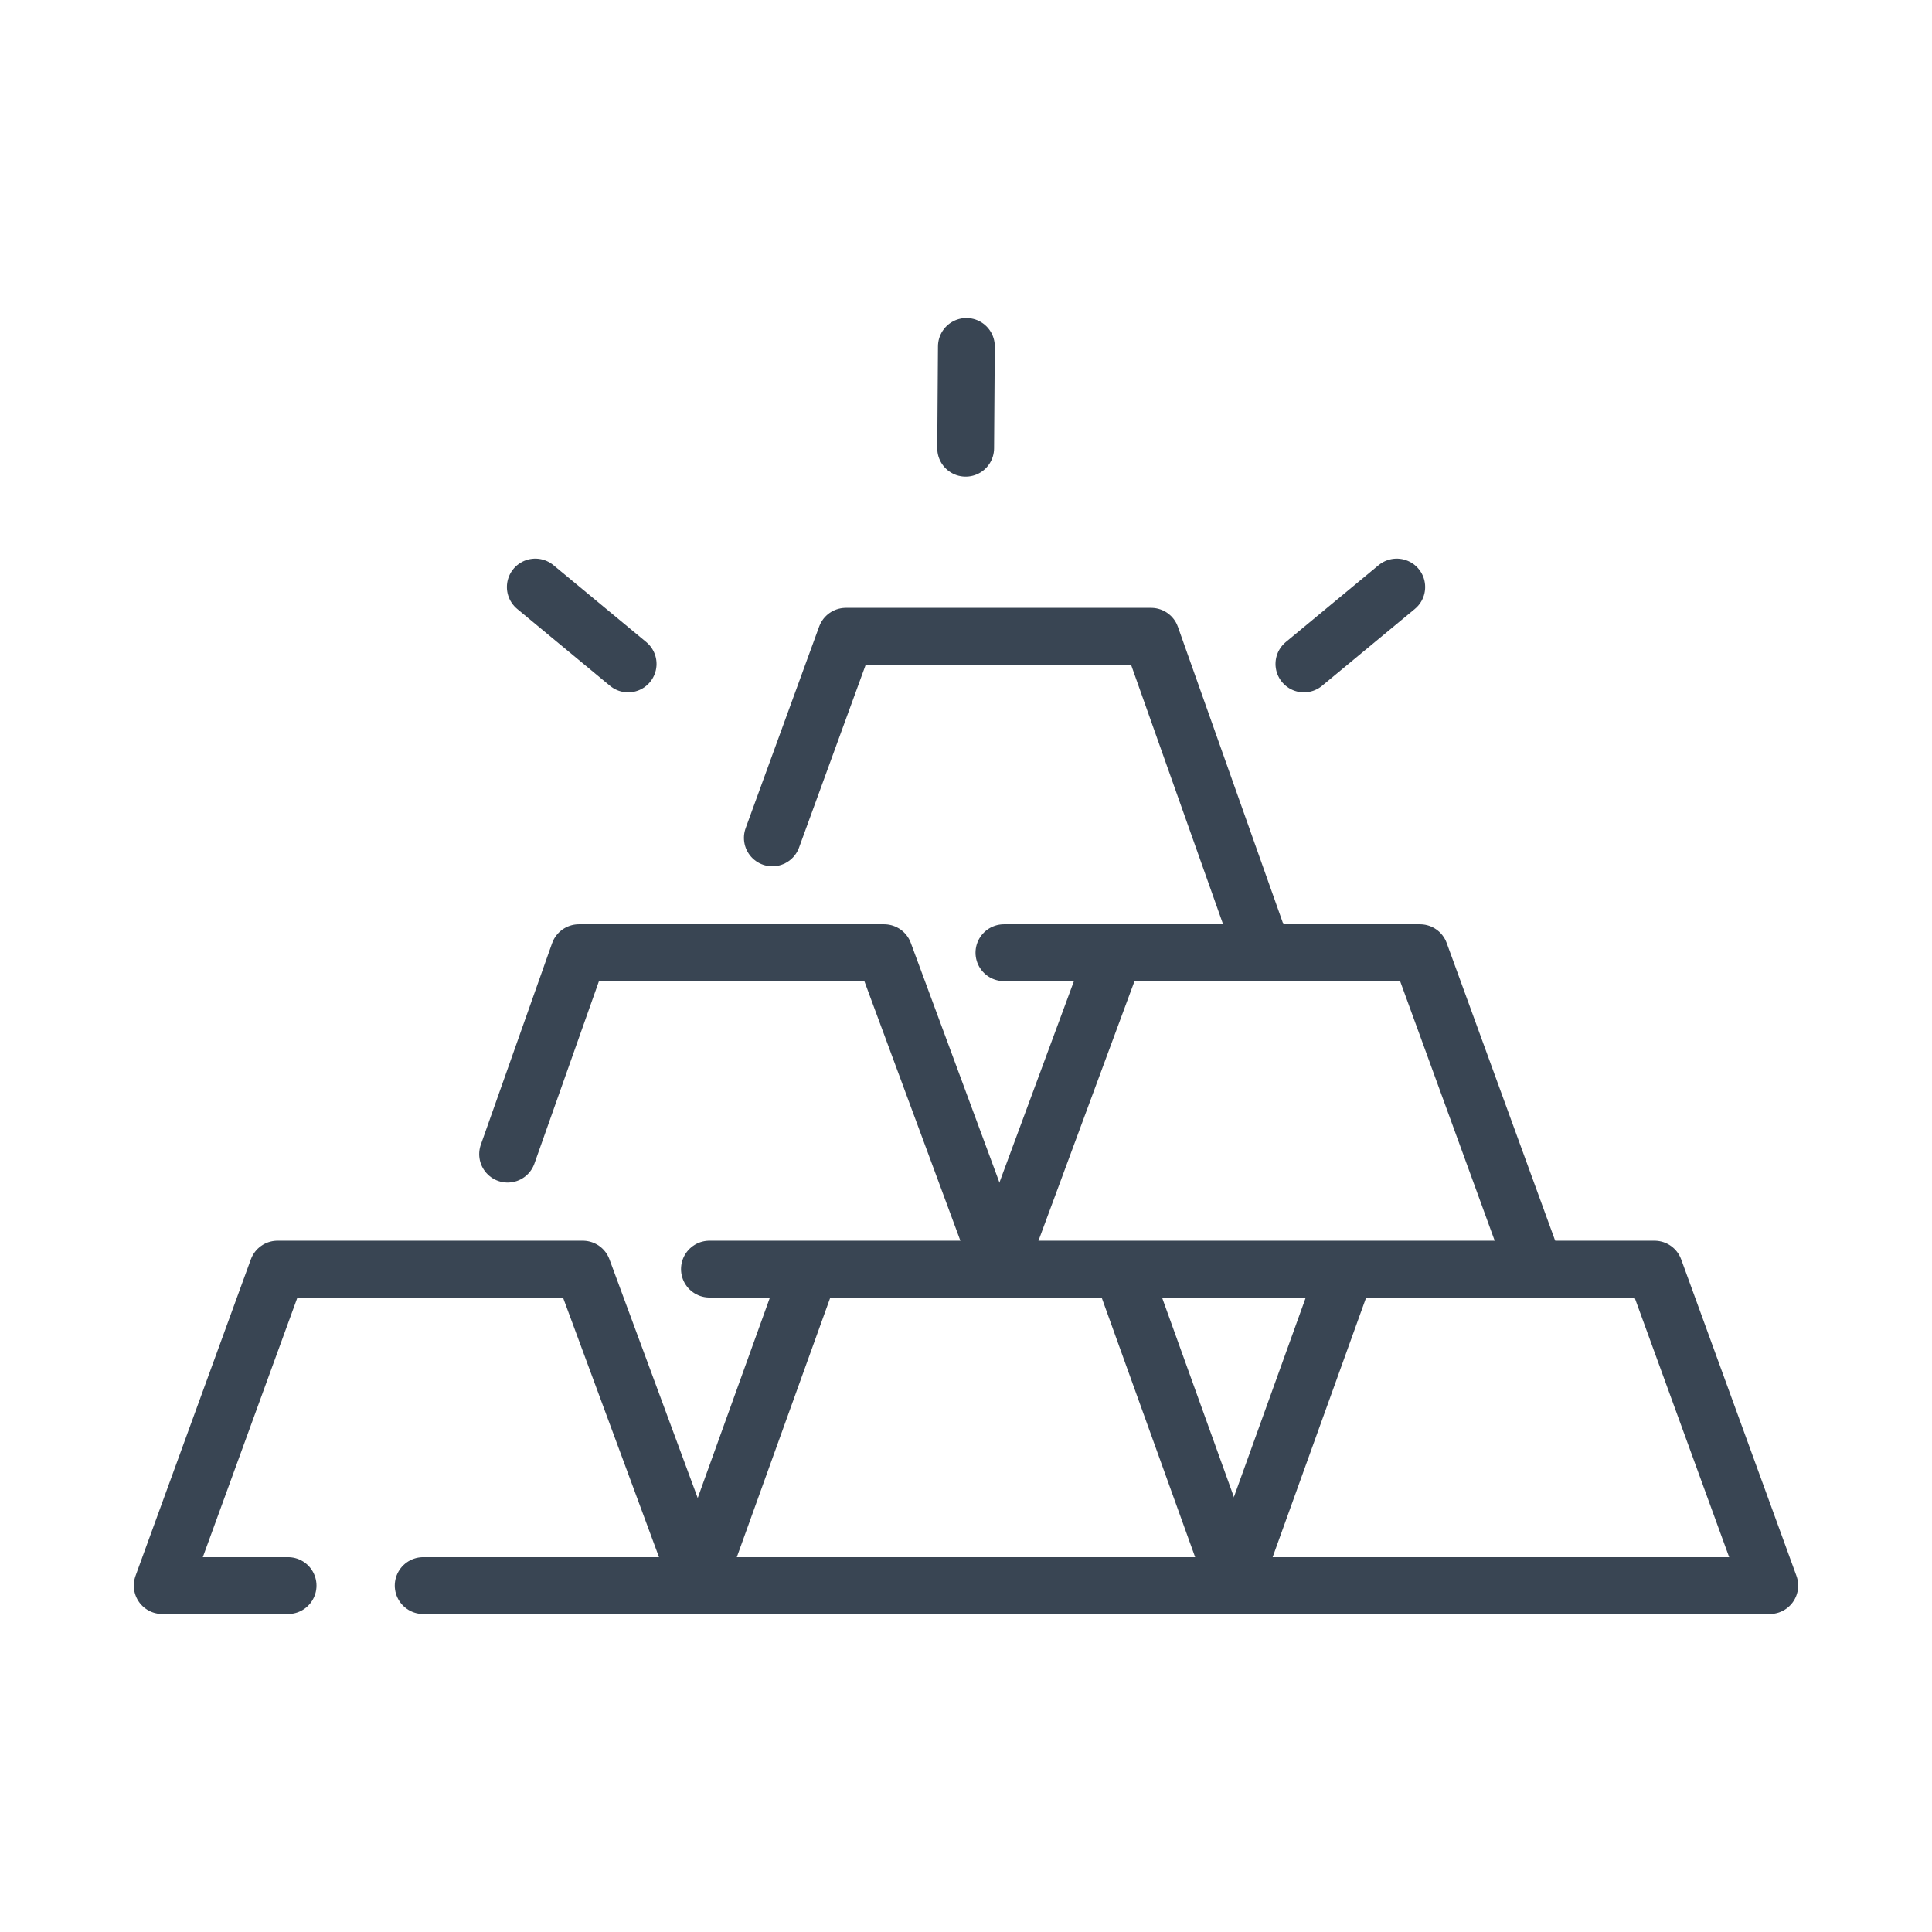 <?xml version="1.0" ?><!DOCTYPE svg  PUBLIC '-//W3C//DTD SVG 1.1//EN'  'http://www.w3.org/Graphics/SVG/1.1/DTD/svg11.dtd'><svg enable-background="new 0 0 85 85" height="85px" id="Layer_1" version="1.1" viewBox="0 0 85 85" width="85px" xml:space="preserve" xmlns="http://www.w3.org/2000/svg" xmlns:xlink="http://www.w3.org/1999/xlink"><g><g><g><polyline fill="none" points="     22.333,50.777 25.468,41.915 38.898,41.915 43.971,55.628    " stroke="#394553" stroke-linecap="round" stroke-linejoin="round" stroke-miterlimit="10" stroke-width="2.5"/><line fill="none" stroke="#394553" stroke-linecap="round" stroke-linejoin="round" stroke-miterlimit="10" stroke-width="2.5" x1="43.971" x2="49.044" y1="55.628" y2="41.915"/><polyline fill="none" points="     44.169,41.915 62.474,41.915 67.546,55.836    " stroke="#394553" stroke-linecap="round" stroke-linejoin="round" stroke-miterlimit="10" stroke-width="2.5"/></g><polyline fill="none" points="    33.98,36.863 37.214,27.993 50.644,27.993 55.507,41.708   " stroke="#394553" stroke-linecap="round" stroke-linejoin="round" stroke-miterlimit="10" stroke-width="2.5"/><g><polyline fill="none" points="     12.674,69.759 7.137,69.759 12.21,55.836 25.64,55.836 30.712,69.552    " stroke="#394553" stroke-linecap="round" stroke-linejoin="round" stroke-miterlimit="10" stroke-width="2.5"/><line fill="none" stroke="#394553" stroke-linecap="round" stroke-linejoin="round" stroke-miterlimit="10" stroke-width="2.5" x1="30.712" x2="35.577" y1="69.552" y2="56.044"/><line fill="none" stroke="#394553" stroke-linecap="round" stroke-linejoin="round" stroke-miterlimit="10" stroke-width="2.5" x1="49.421" x2="54.286" y1="56.044" y2="69.552"/><line fill="none" stroke="#394553" stroke-linecap="round" stroke-linejoin="round" stroke-miterlimit="10" stroke-width="2.5" x1="54.286" x2="59.152" y1="69.552" y2="56.044"/><polyline fill="none" points="     31.212,55.836 72.791,55.836 77.862,69.759 18.618,69.759    " stroke="#394553" stroke-linecap="round" stroke-linejoin="round" stroke-miterlimit="10" stroke-width="2.5"/></g></g><line fill="none" stroke="#394553" stroke-linecap="round" stroke-linejoin="round" stroke-miterlimit="10" stroke-width="2.5" x1="42.485" x2="42.517" y1="19.72" y2="15.242"/><g><line fill="none" stroke="#394553" stroke-linecap="round" stroke-linejoin="round" stroke-miterlimit="10" stroke-width="2.5" x1="27.635" x2="23.551" y1="29.21" y2="25.827"/><line fill="none" stroke="#394553" stroke-linecap="round" stroke-linejoin="round" stroke-miterlimit="10" stroke-width="2.5" x1="57.367" x2="61.451" y1="29.21" y2="25.827"/></g></g></svg>